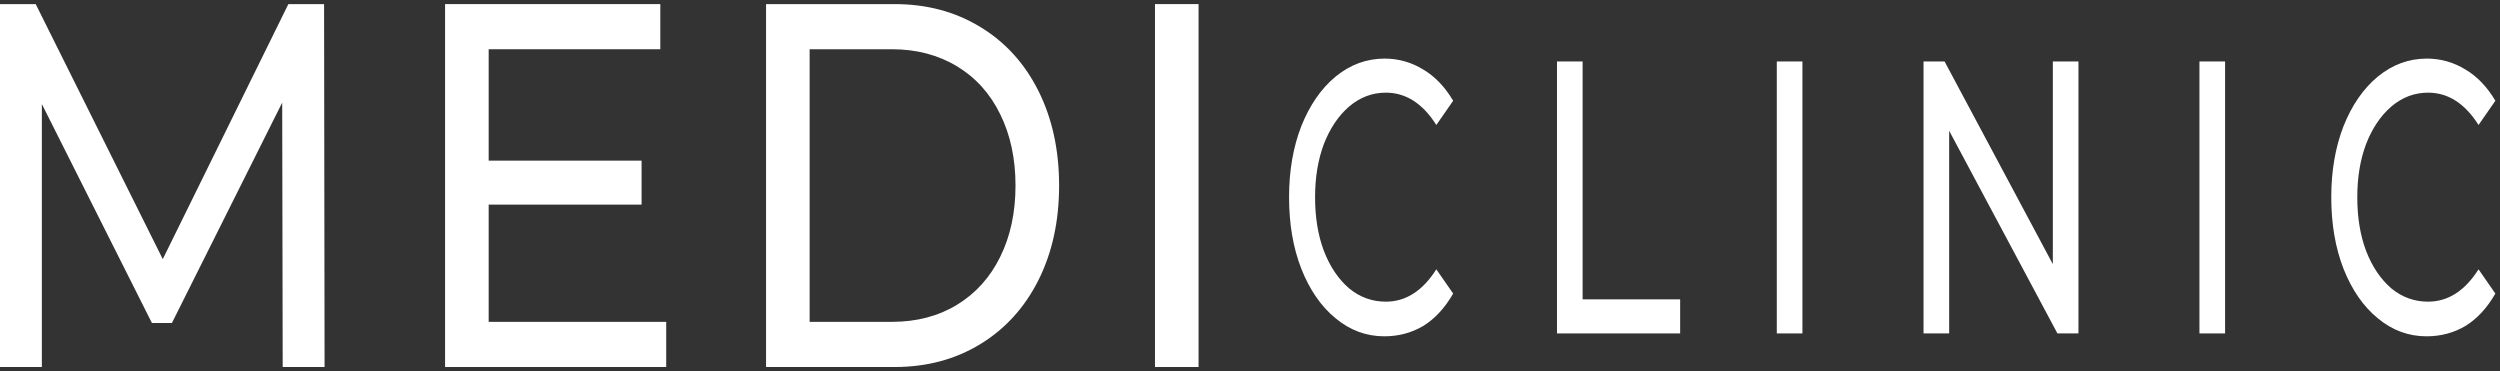 <svg width="128" height="19" viewBox="0 0 128 19" fill="none" xmlns="http://www.w3.org/2000/svg">
<rect x="0" y="0" width="128" height="19" fill="#333333" stroke="none"/>
<path d="M14.474 18.791L14.449 5.253L8.801 16.539H7.779L2.143 5.328V18.791H0V0.21H1.828L8.334 13.267L14.764 0.21H16.593L16.618 18.791H14.474Z" fill="white"/>
<path d="M34.11 16.479V18.791H22.788V0.21H33.808V2.521H25.02V8.225H32.849V10.476H25.02V16.479H34.11Z" fill="white"/>
<path d="M39.222 0.21H45.803C47.449 0.21 48.911 0.6 50.191 1.381C51.468 2.154 52.46 3.242 53.166 4.652C53.873 6.063 54.226 7.68 54.226 9.5C54.226 11.324 53.873 12.937 53.166 14.348C52.46 15.751 51.468 16.839 50.191 17.62C48.911 18.4 47.449 18.791 45.803 18.791H39.222V0.21ZM45.664 16.479C46.925 16.479 48.035 16.19 48.993 15.609C49.958 15.02 50.698 14.198 51.212 13.147C51.732 12.097 51.994 10.881 51.994 9.5C51.994 8.119 51.732 6.904 51.212 5.853C50.698 4.795 49.958 3.973 48.993 3.392C48.035 2.814 46.925 2.521 45.664 2.521H41.453V16.479H45.664Z" fill="white"/>
<path d="M59.135 0.21H61.366V18.791H59.135V0.21Z" fill="white"/>
<path d="M70.876 17.219C69.961 17.219 69.133 16.916 68.389 16.303C67.645 15.697 67.058 14.847 66.627 13.76C66.206 12.681 66 11.455 66 10.095C66 8.757 66.206 7.545 66.627 6.459C67.058 5.38 67.645 4.53 68.389 3.916C69.133 3.31 69.966 3 70.896 3C71.611 3 72.272 3.192 72.874 3.562C73.471 3.916 73.981 4.449 74.402 5.158L73.54 6.4C72.845 5.298 71.983 4.744 70.955 4.744C70.26 4.744 69.633 4.981 69.075 5.454C68.526 5.927 68.096 6.57 67.782 7.375C67.479 8.188 67.332 9.09 67.332 10.095C67.332 11.122 67.479 12.038 67.782 12.844C68.096 13.657 68.526 14.293 69.075 14.765C69.633 15.224 70.26 15.445 70.955 15.445C71.973 15.445 72.835 14.899 73.54 13.79L74.402 15.031C73.981 15.763 73.471 16.317 72.874 16.687C72.272 17.042 71.606 17.219 70.876 17.219Z" fill="white"/>
<path d="M79.718 3.147H81.03V15.327H86.024V17.071H79.718V3.147Z" fill="white"/>
<path d="M90.972 3.147H92.284V17.071H90.972V3.147Z" fill="white"/>
<path d="M106.417 3.147V17.071H105.34L99.797 6.695V17.071H98.485V3.147H99.562L105.105 13.524V3.147H106.417Z" fill="white"/>
<path d="M112.612 3.147H113.924V17.071H112.612V3.147Z" fill="white"/>
<path d="M124.238 17.219C123.322 17.219 122.495 16.916 121.751 16.303C121.006 15.697 120.419 14.847 119.988 13.76C119.567 12.681 119.361 11.455 119.361 10.095C119.361 8.757 119.567 7.545 119.988 6.459C120.419 5.38 121.006 4.53 121.751 3.916C122.495 3.31 123.327 3 124.257 3C124.972 3 125.633 3.192 126.235 3.562C126.833 3.916 127.342 4.449 127.763 5.158L126.901 6.4C126.206 5.298 125.344 4.744 124.316 4.744C123.621 4.744 122.994 4.981 122.436 5.454C121.888 5.927 121.457 6.57 121.143 7.375C120.84 8.188 120.693 9.09 120.693 10.095C120.693 11.122 120.84 12.038 121.143 12.844C121.457 13.657 121.888 14.293 122.436 14.765C122.994 15.224 123.621 15.445 124.316 15.445C125.334 15.445 126.196 14.899 126.901 13.79L127.763 15.031C127.342 15.763 126.833 16.317 126.235 16.687C125.633 17.042 124.967 17.219 124.238 17.219Z" fill="white"/>
</svg>
